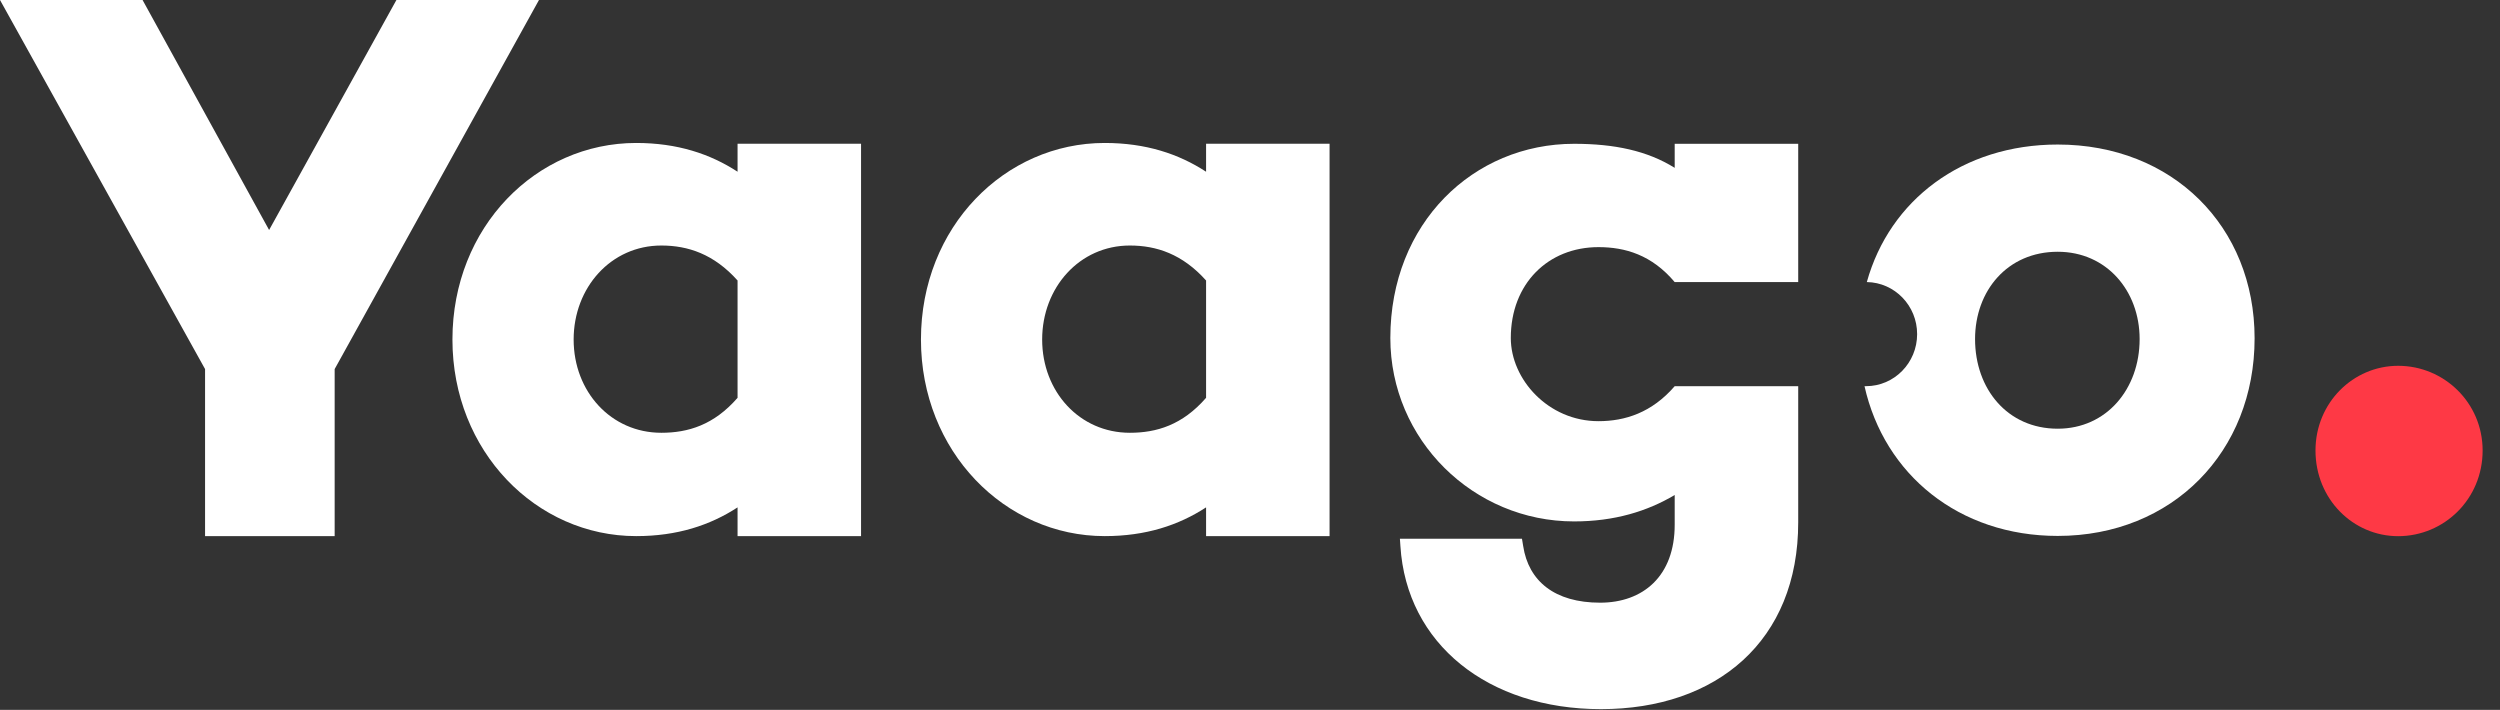 <svg width="81" height="23" viewBox="0 0 81 23" fill="none" xmlns="http://www.w3.org/2000/svg">
<rect x="0" y="0" width="81" height="23" fill="#333333" stroke="none"/>
<g clip-path="url(#clip0)">
<path d="M17.463 0H12.844L8.719 7.452L4.619 0H0L6.644 11.958V17.37H10.843V11.958L17.463 0Z" fill="white"/>
<path d="M23.897 4.658V5.564C23.008 4.985 21.945 4.632 20.612 4.632C17.376 4.632 14.659 7.351 14.659 11.001C14.659 14.627 17.376 17.37 20.612 17.37C21.945 17.37 23.008 17.018 23.897 16.439V17.37H27.898V4.658H23.897ZM21.427 14.022C19.797 14.022 18.586 12.688 18.586 11.001C18.586 9.315 19.797 7.955 21.427 7.955C22.291 7.955 23.131 8.232 23.897 9.088V12.889C23.131 13.771 22.291 14.022 21.427 14.022Z" fill="white"/>
<path d="M39.077 4.658V5.564C38.188 4.985 37.125 4.632 35.792 4.632C32.556 4.632 29.839 7.351 29.839 11.001C29.839 14.627 32.556 17.37 35.792 17.37C37.125 17.37 38.188 17.018 39.077 16.439V17.37H43.078V4.658H39.077ZM36.607 14.022C34.977 14.022 33.766 12.688 33.766 11.001C33.766 9.315 34.977 7.955 36.607 7.955C37.471 7.955 38.311 8.232 39.077 9.088V12.889C38.311 13.771 37.471 14.022 36.607 14.022Z" fill="white"/>
<path fill-rule="evenodd" clip-rule="evenodd" d="M54.26 5.438V4.659H58.262V9.14H54.26C53.519 8.259 52.655 8.007 51.79 8.007C50.16 8.007 48.95 9.19 48.95 10.952C48.95 12.287 50.16 13.646 51.79 13.646C52.655 13.646 53.519 13.369 54.26 12.513H58.262V16.918C58.267 20.761 55.624 22.976 51.87 22.976C48.214 22.976 45.571 20.862 45.373 17.69L45.357 17.456H49.312C49.312 17.456 49.35 17.692 49.351 17.693C49.525 18.824 50.364 19.527 51.845 19.527C53.228 19.527 54.265 18.672 54.26 16.993V16.038C53.371 16.566 52.309 16.894 51 16.894C47.739 16.894 45.047 14.25 45.047 10.952C45.047 7.227 47.739 4.659 51 4.659C52.309 4.659 53.371 4.884 54.26 5.438Z" fill="white"/>
<path fill-rule="evenodd" clip-rule="evenodd" d="M60.485 9.139C61.388 9.153 62.116 9.903 62.115 10.827C62.114 11.758 61.373 12.512 60.46 12.512H60.41C61.052 15.377 63.471 17.364 66.67 17.364C70.395 17.364 73.049 14.634 73.049 10.961C73.049 7.339 70.395 4.683 66.67 4.683C63.584 4.683 61.224 6.482 60.485 9.139ZM66.67 13.89C65.039 13.89 63.992 12.599 63.992 10.986C63.992 9.423 65.039 8.157 66.67 8.157C68.253 8.157 69.324 9.423 69.324 10.986C69.324 12.599 68.253 13.89 66.67 13.89Z" fill="white"/>
<path d="M77.7 17.372C79.188 17.372 80.437 16.173 80.437 14.596C80.437 13.05 79.188 11.852 77.7 11.852C76.242 11.852 75.022 13.05 75.022 14.596C75.022 16.173 76.242 17.372 77.7 17.372Z" fill="#FE3945"/>
</g>
<defs>
<clipPath id="clip0">
<rect width="80.5" height="23" fill="white"/>
</clipPath>
</defs>
</svg>
